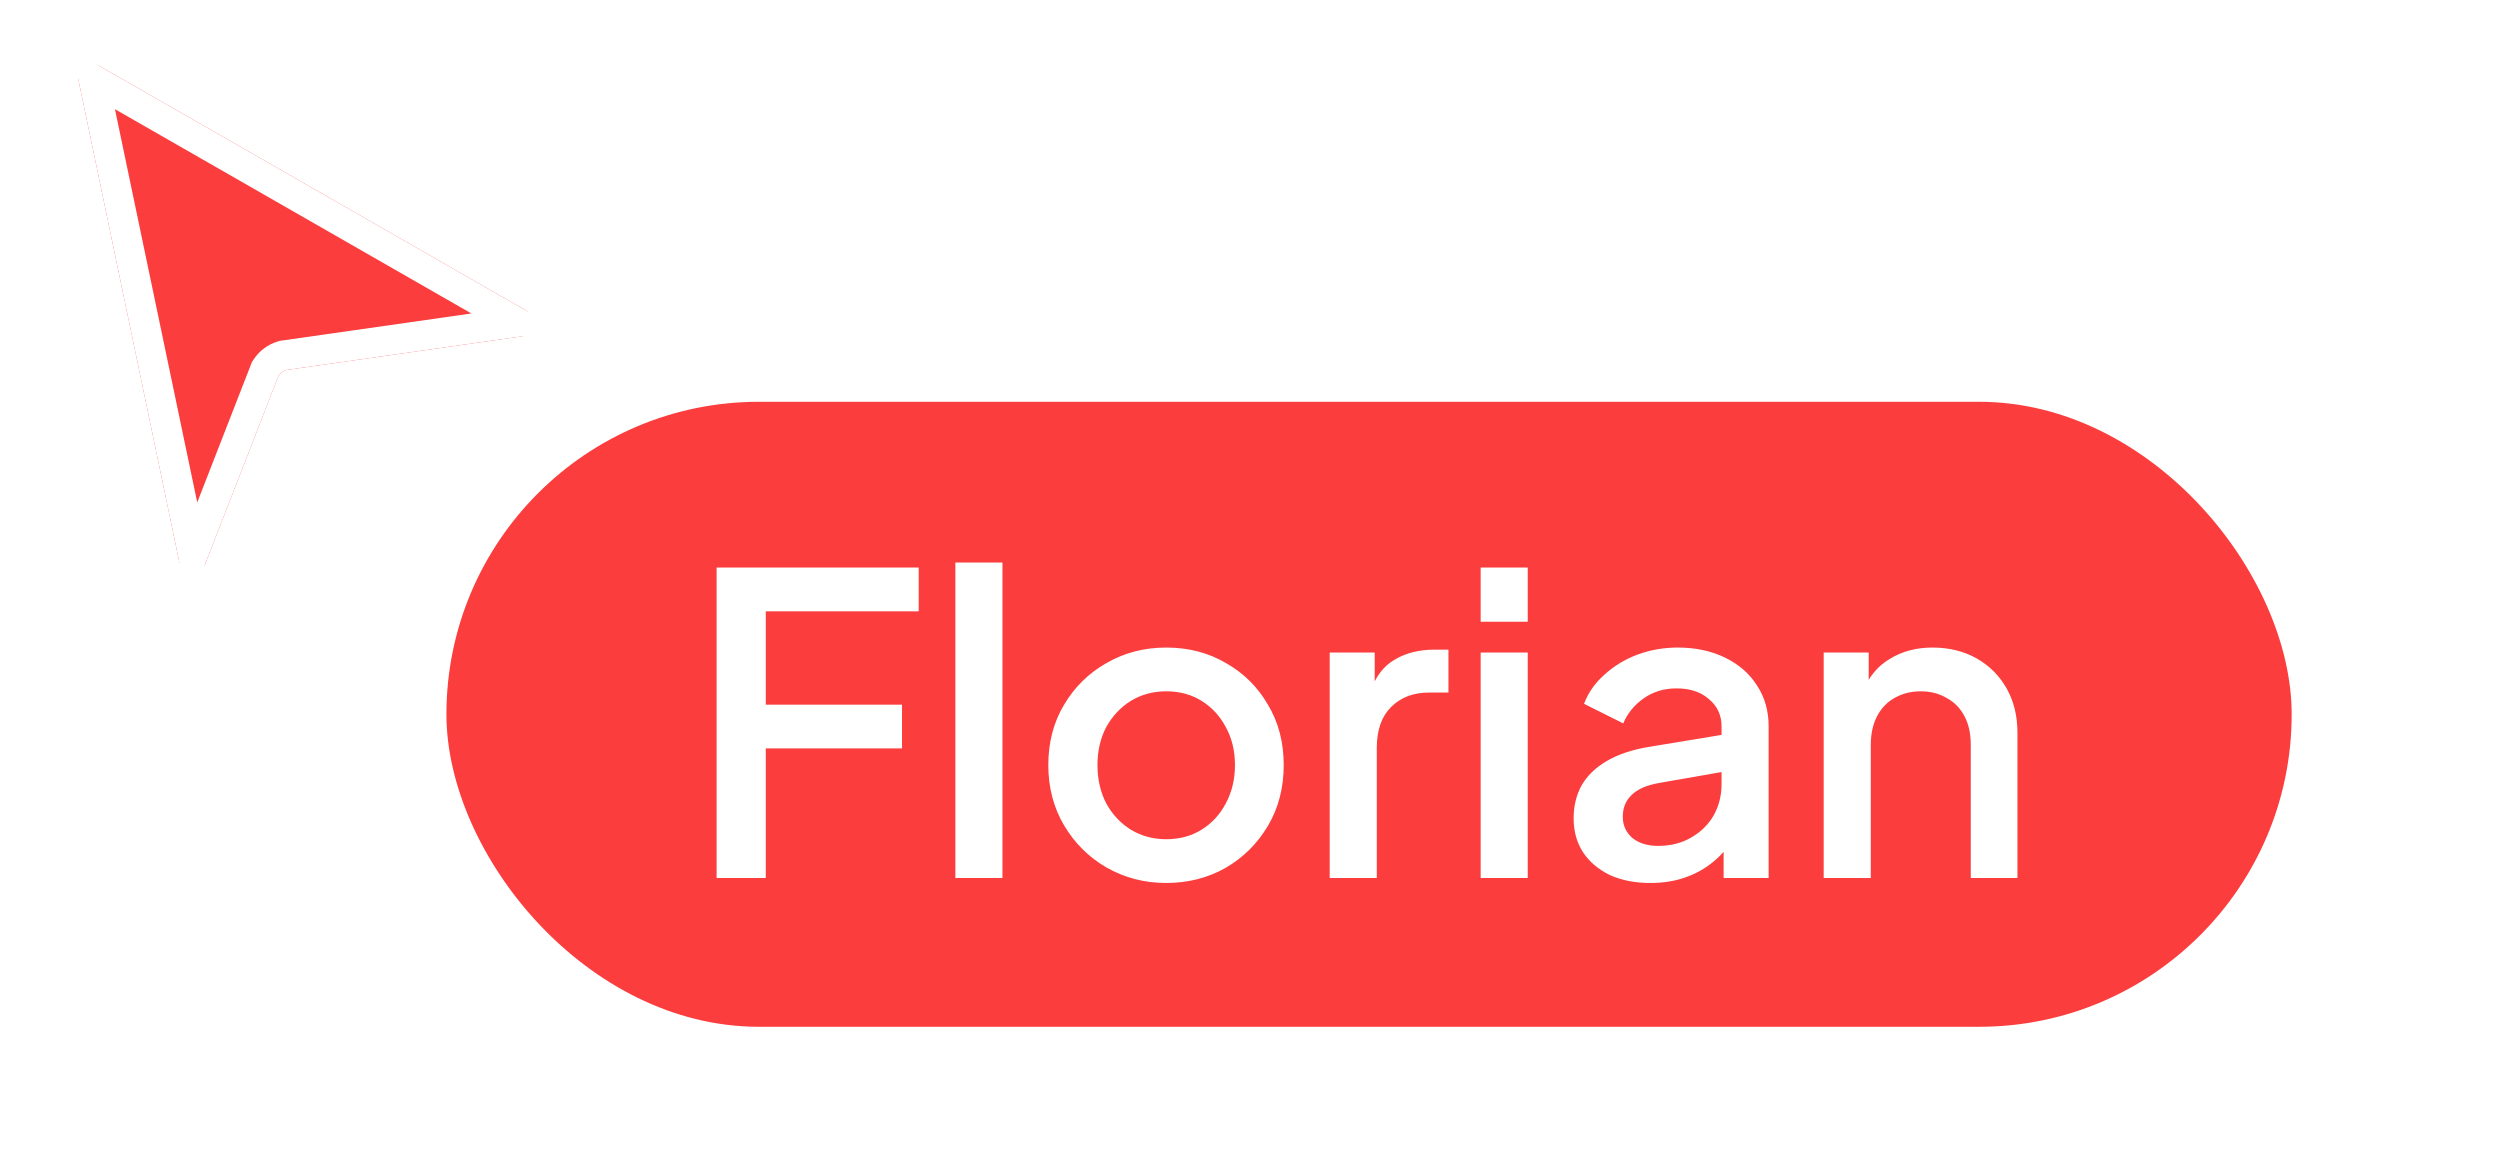 <svg width="84" height="39" viewBox="0 0 84 39" fill="none" xmlns="http://www.w3.org/2000/svg">
<g filter="url(#filter0_d_726_35)">
<path d="M2.646 0.738C2.561 0.333 2.995 0.019 3.354 0.224L17.658 8.422C18.022 8.631 17.962 9.173 17.561 9.296L9.618 10.432C9.51 10.465 9.418 10.535 9.357 10.629L6.882 16.982C6.649 17.341 6.098 17.238 6.011 16.819L2.646 0.738Z" fill="#FB3D3D"/>
<path d="M9.547 9.937L9.508 9.943L9.471 9.954C9.251 10.022 9.063 10.164 8.937 10.357L8.909 10.4L8.891 10.448L6.482 16.631L3.145 0.681L17.349 8.822L9.547 9.937Z" stroke="white"/>
</g>
<g filter="url(#filter1_d_726_35)">
<rect x="15" y="12.5" width="62" height="21" rx="10.5" fill="#FB3D3D"/>
<path d="M24.078 28.5V18.07H30.868V19.54H25.73V22.676H30.308V24.146H25.73V28.5H24.078ZM32.1 28.5V17.902H33.682V28.5H32.1ZM39.185 28.668C38.457 28.668 37.79 28.495 37.183 28.15C36.586 27.805 36.11 27.333 35.755 26.736C35.401 26.139 35.223 25.462 35.223 24.706C35.223 23.941 35.401 23.264 35.755 22.676C36.11 22.079 36.586 21.612 37.183 21.276C37.781 20.931 38.448 20.758 39.185 20.758C39.932 20.758 40.599 20.931 41.187 21.276C41.785 21.612 42.256 22.079 42.601 22.676C42.956 23.264 43.133 23.941 43.133 24.706C43.133 25.471 42.956 26.153 42.601 26.75C42.247 27.347 41.771 27.819 41.173 28.164C40.576 28.5 39.913 28.668 39.185 28.668ZM39.185 27.198C39.633 27.198 40.03 27.091 40.375 26.876C40.721 26.661 40.991 26.367 41.187 25.994C41.393 25.611 41.495 25.182 41.495 24.706C41.495 24.23 41.393 23.805 41.187 23.432C40.991 23.059 40.721 22.765 40.375 22.55C40.03 22.335 39.633 22.228 39.185 22.228C38.747 22.228 38.35 22.335 37.995 22.55C37.65 22.765 37.375 23.059 37.169 23.432C36.973 23.805 36.875 24.23 36.875 24.706C36.875 25.182 36.973 25.611 37.169 25.994C37.375 26.367 37.65 26.661 37.995 26.876C38.35 27.091 38.747 27.198 39.185 27.198ZM44.678 28.5V20.926H46.19V22.452L46.05 22.228C46.218 21.733 46.489 21.379 46.862 21.164C47.235 20.94 47.683 20.828 48.206 20.828H48.668V22.27H48.01C47.487 22.27 47.063 22.433 46.736 22.76C46.419 23.077 46.26 23.535 46.26 24.132V28.5H44.678ZM49.75 28.5V20.926H51.332V28.5H49.75ZM49.75 19.89V18.07H51.332V19.89H49.75ZM55.45 28.668C54.937 28.668 54.484 28.579 54.092 28.402C53.709 28.215 53.41 27.963 53.196 27.646C52.981 27.319 52.874 26.937 52.874 26.498C52.874 26.087 52.962 25.719 53.14 25.392C53.327 25.065 53.611 24.79 53.994 24.566C54.377 24.342 54.857 24.183 55.436 24.09L58.068 23.656V24.902L55.744 25.308C55.324 25.383 55.016 25.518 54.82 25.714C54.624 25.901 54.526 26.143 54.526 26.442C54.526 26.731 54.633 26.969 54.848 27.156C55.072 27.333 55.356 27.422 55.702 27.422C56.131 27.422 56.505 27.329 56.822 27.142C57.148 26.955 57.401 26.708 57.578 26.4C57.755 26.083 57.844 25.733 57.844 25.35V23.404C57.844 23.031 57.704 22.727 57.424 22.494C57.153 22.251 56.789 22.13 56.332 22.13C55.912 22.13 55.543 22.242 55.226 22.466C54.918 22.681 54.689 22.961 54.54 23.306L53.224 22.648C53.364 22.275 53.593 21.948 53.91 21.668C54.227 21.379 54.596 21.155 55.016 20.996C55.445 20.837 55.898 20.758 56.374 20.758C56.971 20.758 57.498 20.87 57.956 21.094C58.422 21.318 58.782 21.631 59.034 22.032C59.295 22.424 59.426 22.881 59.426 23.404V28.5H57.914V27.128L58.236 27.17C58.059 27.478 57.83 27.744 57.55 27.968C57.279 28.192 56.967 28.365 56.612 28.486C56.267 28.607 55.879 28.668 55.45 28.668ZM61.276 28.5V20.926H62.788V22.41L62.606 22.214C62.792 21.738 63.091 21.379 63.502 21.136C63.912 20.884 64.388 20.758 64.93 20.758C65.49 20.758 65.984 20.879 66.414 21.122C66.843 21.365 67.179 21.701 67.422 22.13C67.664 22.559 67.786 23.054 67.786 23.614V28.5H66.218V24.034C66.218 23.651 66.148 23.329 66.008 23.068C65.868 22.797 65.667 22.592 65.406 22.452C65.154 22.303 64.864 22.228 64.538 22.228C64.211 22.228 63.917 22.303 63.656 22.452C63.404 22.592 63.208 22.797 63.068 23.068C62.928 23.339 62.858 23.661 62.858 24.034V28.5H61.276Z" fill="white"/>
</g>
<defs>
<filter id="filter0_d_726_35" x="0.635" y="0.16" width="19.264" height="21.041" filterUnits="userSpaceOnUse" color-interpolation-filters="sRGB">
<feFlood flood-opacity="0" result="BackgroundImageFix"/>
<feColorMatrix in="SourceAlpha" type="matrix" values="0 0 0 0 0 0 0 0 0 0 0 0 0 0 0 0 0 0 127 0" result="hardAlpha"/>
<feOffset dy="2"/>
<feGaussianBlur stdDeviation="1"/>
<feColorMatrix type="matrix" values="0 0 0 0 0 0 0 0 0 0 0 0 0 0 0 0 0 0 0.2 0"/>
<feBlend mode="normal" in2="BackgroundImageFix" result="effect1_dropShadow_726_35"/>
<feBlend mode="normal" in="SourceGraphic" in2="effect1_dropShadow_726_35" result="shape"/>
</filter>
<filter id="filter1_d_726_35" x="11" y="9.5" width="70" height="29" filterUnits="userSpaceOnUse" color-interpolation-filters="sRGB">
<feFlood flood-opacity="0" result="BackgroundImageFix"/>
<feColorMatrix in="SourceAlpha" type="matrix" values="0 0 0 0 0 0 0 0 0 0 0 0 0 0 0 0 0 0 127 0" result="hardAlpha"/>
<feOffset dy="1"/>
<feGaussianBlur stdDeviation="2"/>
<feColorMatrix type="matrix" values="0 0 0 0 0 0 0 0 0 0 0 0 0 0 0 0 0 0 0.15 0"/>
<feBlend mode="normal" in2="BackgroundImageFix" result="effect1_dropShadow_726_35"/>
<feBlend mode="normal" in="SourceGraphic" in2="effect1_dropShadow_726_35" result="shape"/>
</filter>
</defs>
</svg>
